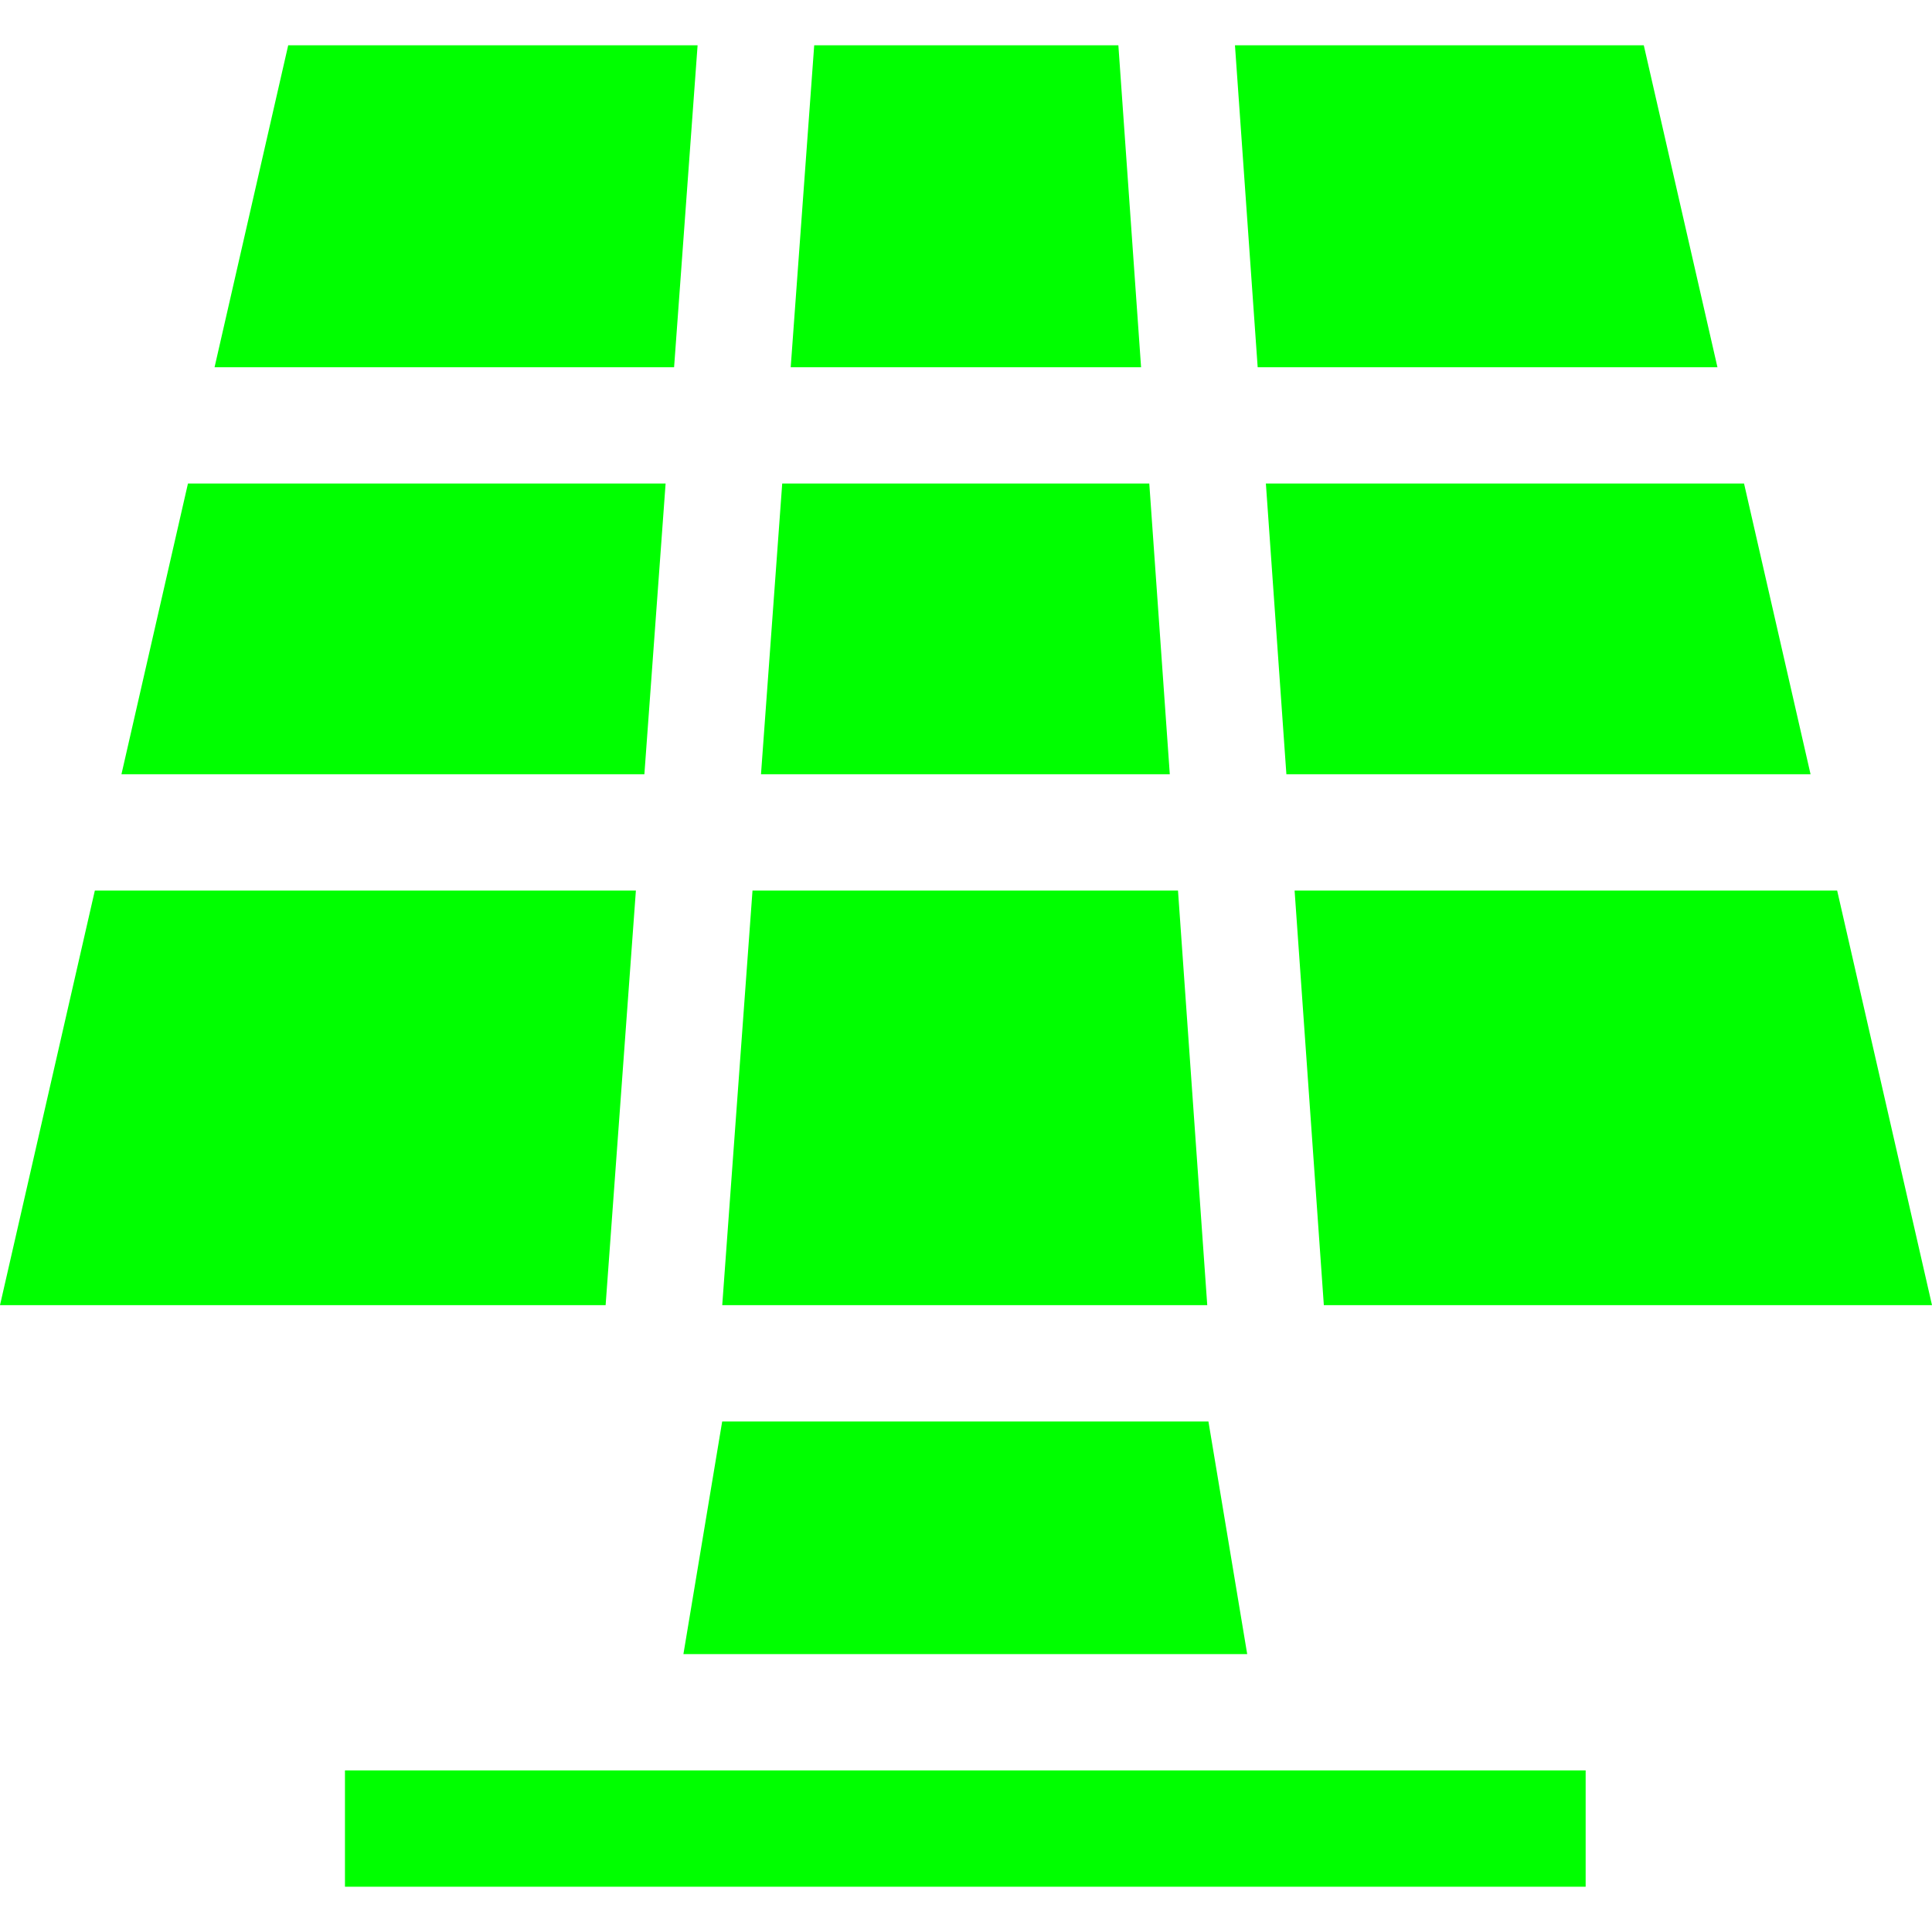 <svg width="498.338" height="498.338" xmlns="http://www.w3.org/2000/svg">

 <g>
  <title>background</title>
  <rect fill="none" id="canvas_background" height="514" width="514" y="-1" x="-1"/>
 </g>
 <g>
  <title>Layer 1</title>
  <g id="svg_1">
   <polygon fill="#00ff00" id="svg_2" points="194.1,229.708 186.293,336.651 311.396,336.651 303.851,229.708  "/>
   <polygon fill="#00ff00" id="svg_3" points="294.328,94.723 288.47,11.68 210.017,11.68 203.954,94.723  "/>
   <polygon fill="#00ff00" id="svg_4" points="179.937,11.68 74.34,11.68 55.343,94.723 173.875,94.723  "/>
   <polygon fill="#00ff00" id="svg_5" points="331.809,199.708 467.011,199.708 449.858,124.723 326.519,124.723  "/>
   <polygon fill="#00ff00" id="svg_6" points="341.47,336.651 498.338,336.651 473.874,229.708 333.926,229.708  "/>
   <polygon fill="#00ff00" id="svg_7" points="171.685,124.723 48.481,124.723 31.327,199.708 166.211,199.708  "/>
   <polygon fill="#00ff00" id="svg_8" points="442.995,94.723 423.998,11.68 318.544,11.68 324.403,94.723  "/>
   <polygon fill="#00ff00" id="svg_9" points="296.445,124.723 201.764,124.723 196.29,199.708 301.735,199.708  "/>
   <polygon fill="#00ff00" id="svg_10" points="164.021,229.708 24.464,229.708 0,336.651 156.213,336.651  "/>
   <rect fill="#00ff00" id="svg_11" height="30" width="320.021" y="456.659" x="88.98"/>
   <polygon fill="#00ff00" id="svg_12" points="176.28,426.657 321.701,426.657 311.7,366.651 186.28,366.651  "/>
  </g>
 </g>
</svg>